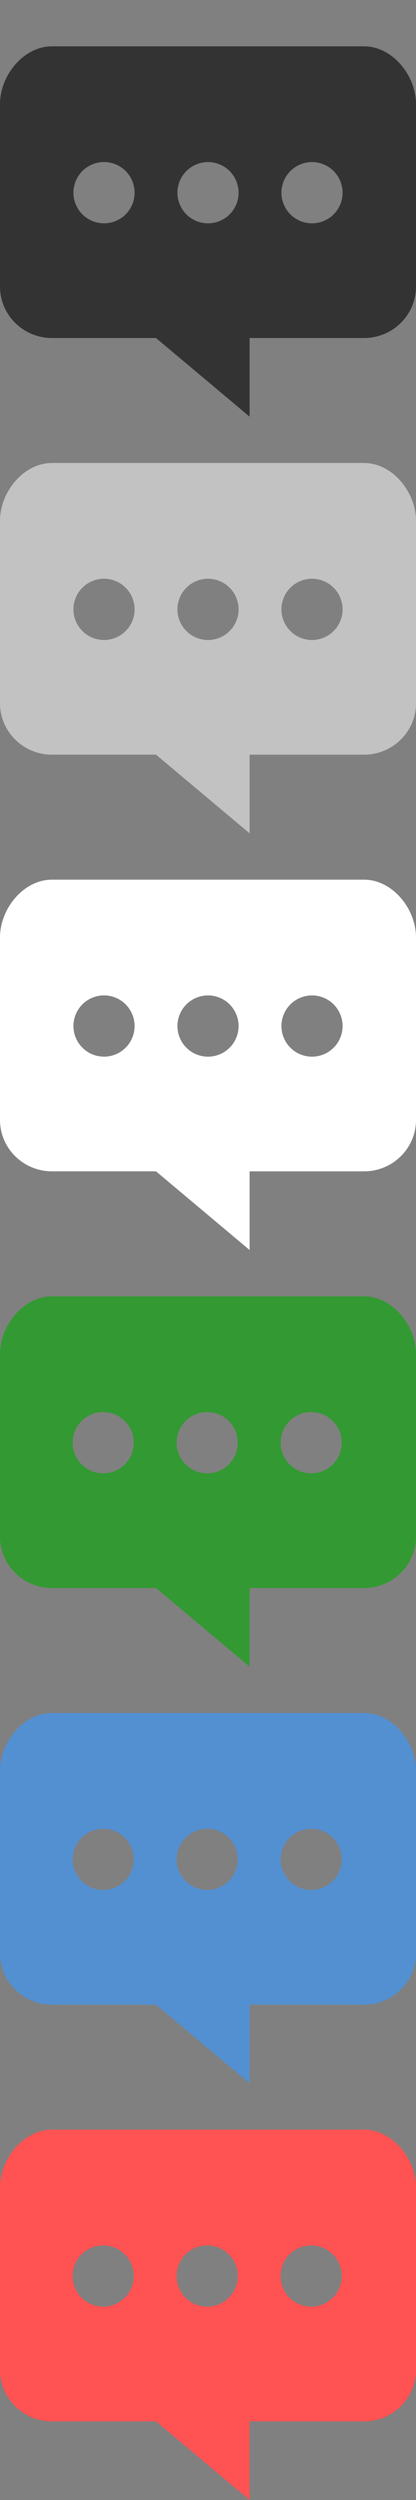 <svg xmlns="http://www.w3.org/2000/svg" xmlns:xlink="http://www.w3.org/1999/xlink" width="20" height="120" viewBox="0 0 20 120"><rect x="0" y="0" width="20" height="120" fill="#808080" stroke="none"/><defs><path id="a" d="M0 2.224h20V20H0z"/></defs><clipPath id="b"><use xlink:href="#a" overflow="visible"/></clipPath><path clip-path="url(#b)" fill="#333" d="M17.5 2.224h-15C1.125 2.224 0 3.625 0 5v8.75c0 1.375 1.125 2.475 2.5 2.475h5L12 20v-3.775h5.5c1.375 0 2.5-1.1 2.5-2.475V5c0-1.375-1.125-2.776-2.5-2.776M5 10.719a1.47 1.47 0 1 1 .001-2.94A1.47 1.47 0 0 1 5 10.72m5 0a1.47 1.47 0 1 1 .001-2.94A1.47 1.47 0 0 1 10 10.72m5 0a1.47 1.47 0 1 1 .001-2.94A1.47 1.47 0 0 1 15 10.72"/><defs><path id="c" d="M0 22.224h20V40H0z"/></defs><clipPath id="d"><use xlink:href="#c" overflow="visible"/></clipPath><path clip-path="url(#d)" fill="#C2C2C2" d="M17.5 22.224h-15c-1.375 0-2.5 1.4-2.5 2.775v8.75c0 1.375 1.125 2.475 2.5 2.475h5L12 40v-3.775h5.5c1.375 0 2.5-1.1 2.5-2.475V25c0-1.375-1.125-2.776-2.5-2.776M5 30.719a1.47 1.47 0 1 1 .001-2.94A1.47 1.47 0 0 1 5 30.72m5 0a1.47 1.47 0 1 1 .001-2.94A1.47 1.47 0 0 1 10 30.72m5 0a1.47 1.47 0 1 1 .001-2.94A1.47 1.47 0 0 1 15 30.72"/><defs><path id="e" d="M0 42.224h20V60H0z"/></defs><clipPath id="f"><use xlink:href="#e" overflow="visible"/></clipPath><path clip-path="url(#f)" fill="#FFF" d="M17.5 42.224h-15c-1.375 0-2.5 1.4-2.5 2.775v8.75c0 1.375 1.125 2.475 2.5 2.475h5L12 60v-3.775h5.5c1.375 0 2.5-1.1 2.5-2.475V45c0-1.375-1.125-2.776-2.5-2.776M5 50.719a1.47 1.47 0 1 1 .001-2.94A1.47 1.47 0 0 1 5 50.72m5 0a1.47 1.47 0 1 1 .001-2.94A1.47 1.47 0 0 1 10 50.72m5 0a1.47 1.47 0 1 1 .001-2.94A1.47 1.47 0 0 1 15 50.72"/><defs><path id="g" d="M0 62.225h20V80H0z"/></defs><clipPath id="h"><use xlink:href="#g" overflow="visible"/></clipPath><path clip-path="url(#h)" fill="#393" d="M17.5 62.225h-15c-1.375 0-2.5 1.4-2.5 2.775v8.75c0 1.375 1.125 2.475 2.5 2.475h5L12 80v-3.775h5.5c1.375 0 2.5-1.1 2.5-2.475V65c0-1.375-1.125-2.775-2.5-2.775M5 70.719a1.47 1.47 0 1 1 0-2.939 1.47 1.47 0 0 1 0 2.939m5 0a1.47 1.47 0 1 1 0-2.939 1.47 1.47 0 0 1 0 2.939m5 0a1.47 1.47 0 1 1 0-2.939 1.47 1.47 0 0 1 0 2.939"/><defs><path id="i" d="M0 82.225h20V100H0z"/></defs><clipPath id="j"><use xlink:href="#i" overflow="visible"/></clipPath><path clip-path="url(#j)" fill="#5290D2" d="M17.5 82.225h-15c-1.375 0-2.5 1.4-2.5 2.775v8.75c0 1.375 1.125 2.475 2.5 2.475h5L12 100v-3.775h5.5c1.375 0 2.5-1.1 2.5-2.475V85c0-1.375-1.125-2.775-2.5-2.775M5 90.719a1.47 1.47 0 1 1 0-2.939 1.47 1.47 0 0 1 0 2.939m5 0a1.47 1.47 0 1 1 0-2.939 1.47 1.47 0 0 1 0 2.939m5 0a1.47 1.47 0 1 1 0-2.939 1.47 1.47 0 0 1 0 2.939"/><defs><path id="k" d="M0 102.225h20V120H0z"/></defs><clipPath id="l"><use xlink:href="#k" overflow="visible"/></clipPath><path clip-path="url(#l)" fill="#FF5252" d="M17.5 102.225h-15c-1.375 0-2.5 1.4-2.5 2.775v8.75c0 1.375 1.125 2.475 2.5 2.475h5L12 120v-3.775h5.5c1.375 0 2.5-1.1 2.5-2.475V105c0-1.375-1.125-2.775-2.5-2.775M5 110.719a1.47 1.47 0 1 1 0-2.939 1.47 1.47 0 0 1 0 2.939m5 0a1.47 1.47 0 1 1 0-2.939 1.47 1.47 0 0 1 0 2.939m5 0a1.47 1.47 0 1 1 0-2.939 1.47 1.47 0 0 1 0 2.939"/></svg>